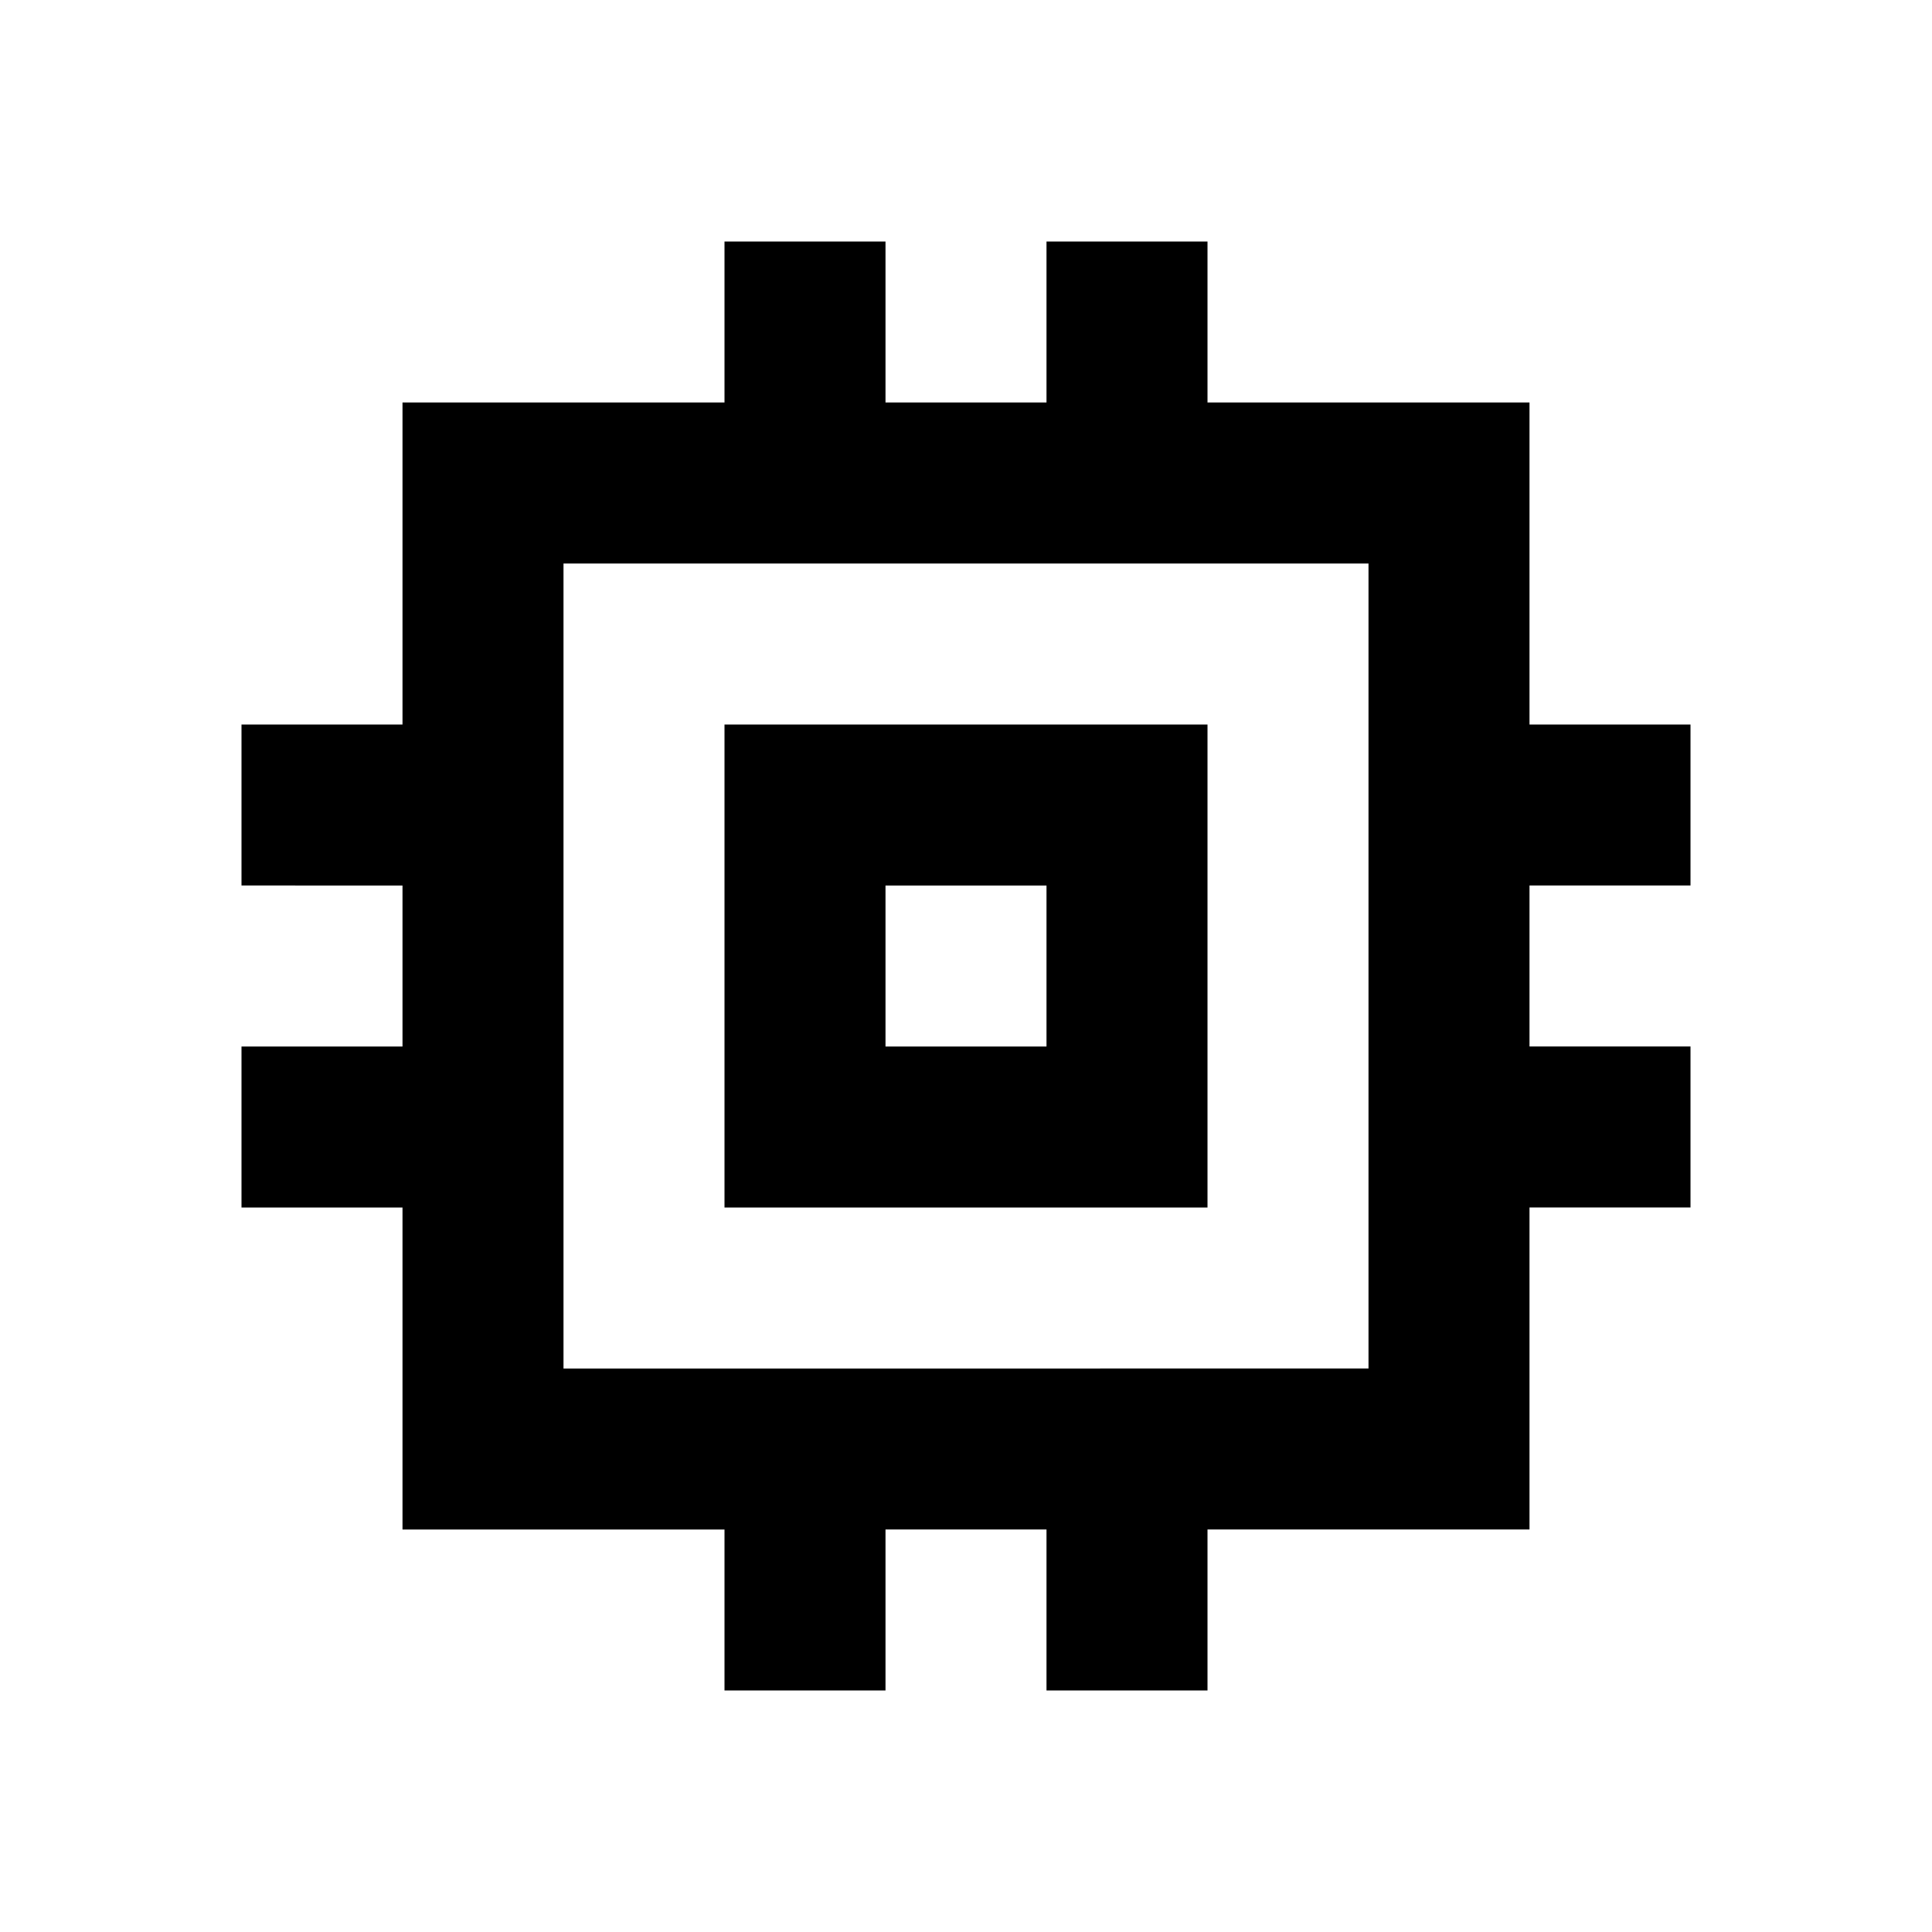 <svg xmlns="http://www.w3.org/2000/svg" width="3em" height="3em" viewBox="0 0 24 24"><path fill="currentColor" d="M9 15V9h6v6zm2-2h2v-2h-2zm-2 8v-2H5v-4H3v-2h2v-2H3V9h2V5h4V3h2v2h2V3h2v2h4v4h2v2h-2v2h2v2h-2v4h-4v2h-2v-2h-2v2zm8-4V7H7v10zm-5-5"/></svg>